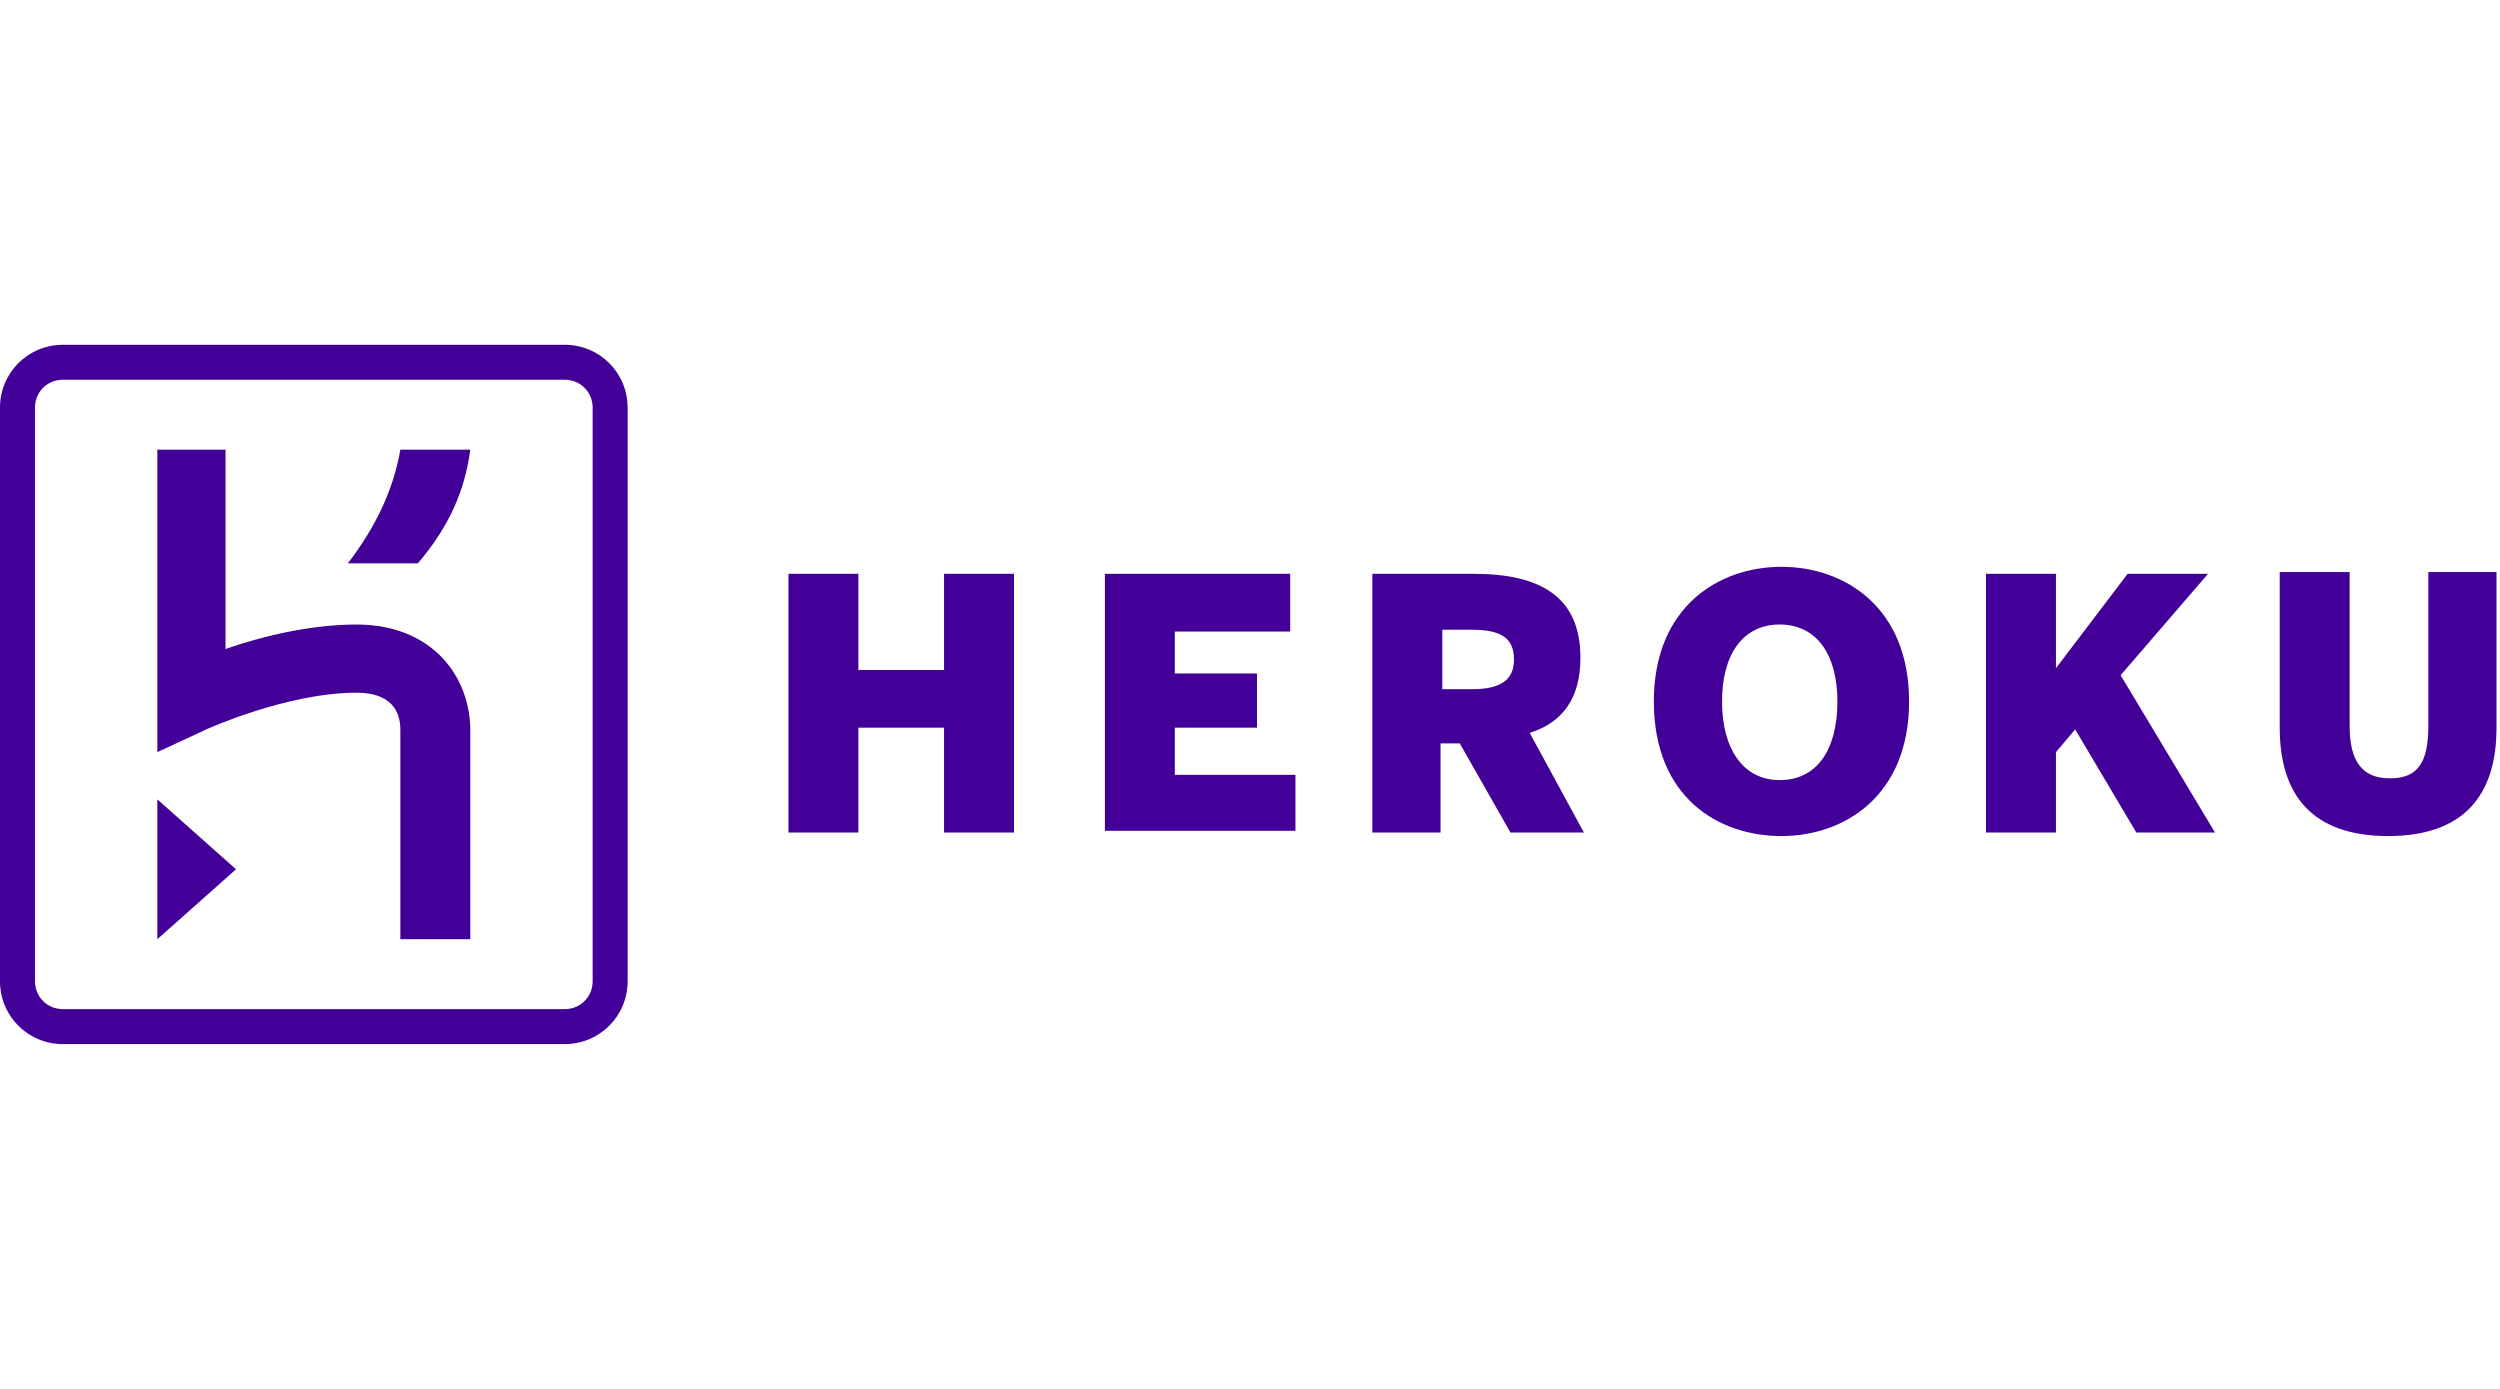 <svg id="Layer_1" xmlns="http://www.w3.org/2000/svg" viewBox="0 0 143 40" width="45" height="25"><style>.st0{fill:#430098}</style><title>logo</title><g id="Page-1"><g id="main" transform="translate(-25 -23)"><g id="nav" transform="translate(25 23)"><path id="logo" class="st0" d="M32.3 0H3.6C1.6 0 0 1.6 0 3.6v32.8c0 2 1.6 3.6 3.6 3.6h28.7c2 0 3.6-1.6 3.6-3.6V3.6c0-2-1.6-3.6-3.6-3.6zm1.6 36.4c0 .9-.7 1.6-1.6 1.6H3.6c-.9 0-1.6-.7-1.6-1.6V3.6C2 2.7 2.7 2 3.6 2h28.7c.9 0 1.6.7 1.6 1.6v32.8zM9 34l4.5-4L9 26v8zm16.2-16.2c-.8-.8-2.3-1.8-4.8-1.8-2.7 0-5.5.7-7.5 1.4V6H9v17.3l2.8-1.3s4.6-2.1 8.6-2.1c2 0 2.5 1.1 2.5 2.1v12h4V22c0-.3 0-2.5-1.7-4.2zm-5.3-5.3h4c1.8-2.1 2.7-4.2 3-6.5h-4c-.4 2.3-1.4 4.4-3 6.5zm110.5 9.4V13h4v8.8c0 2 .7 3 2.3 3 1.6 0 2.2-.9 2.2-3V13h3.9v8.9c0 3.9-1.9 6.2-6.2 6.2-4.3 0-6.2-2.3-6.2-6.2zm-16.8-8.8h4v5.4l4.1-5.4h4.6l-5 5.8 5.4 9h-4.5l-3.5-5.9-1.1 1.3v4.6h-4V13.1zm-19 7.3c0-5.4 3.7-7.7 7.3-7.7 3.6 0 7.3 2.3 7.3 7.7s-3.7 7.7-7.3 7.7c-3.6 0-7.3-2.2-7.3-7.7zm10.5 0c0-2.7-1.2-4.4-3.3-4.4-2.1 0-3.3 1.7-3.3 4.4s1.2 4.5 3.3 4.5c2.1 0 3.3-1.7 3.3-4.5zm-26.6-7.3h5.8c3.8 0 6.1 1.3 6.1 4.8 0 2.3-1 3.7-2.9 4.3l3.1 5.7h-4.2l-2.9-5.1h-1.1v5.1h-3.9V13.1zm5.7 6.6c1.6 0 2.4-.5 2.4-1.7s-.7-1.7-2.4-1.7h-1.7v3.4h1.7zm-21-6.6h10.6v3.3h-6.6v2.4h4.7v3.1h-4.7v2.7h6.9v3.2H63.2V13.1zm-18.1 0h4v5.5H54v-5.5h4v14.8h-4v-6h-4.9v6h-4V13.1z"/></g></g></g></svg>